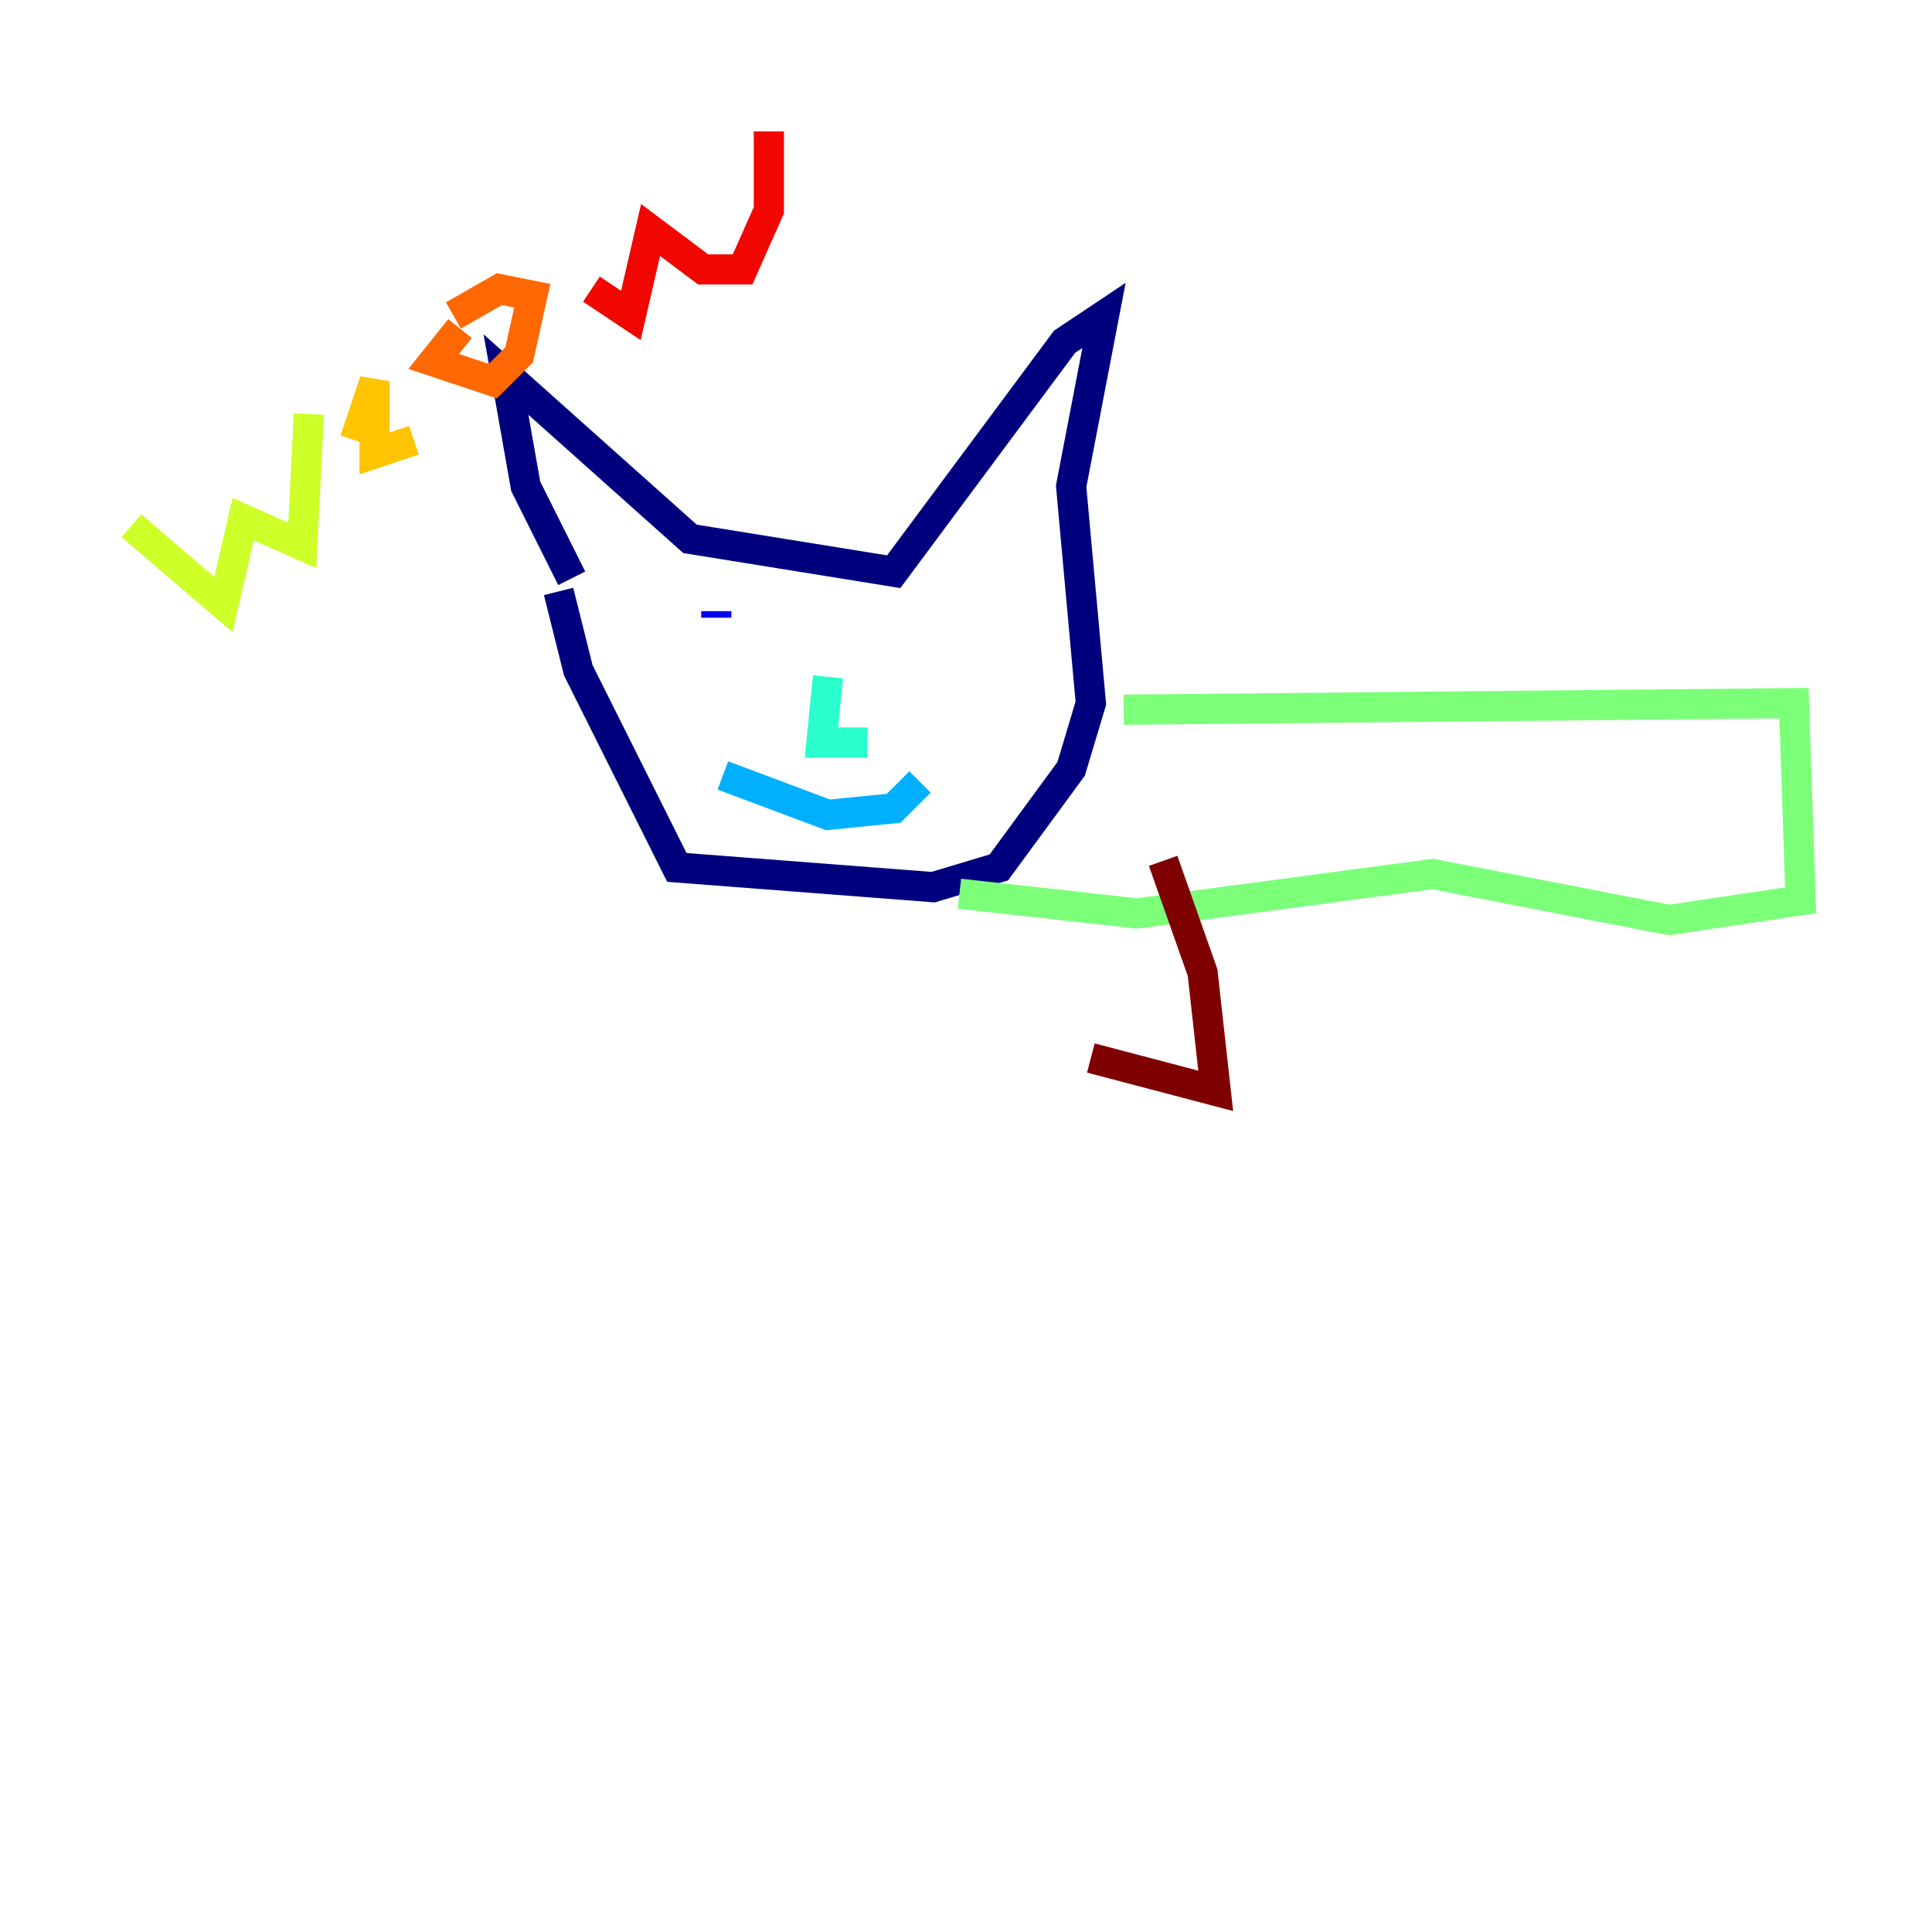 <?xml version="1.0" encoding="utf-8" ?>
<svg baseProfile="tiny" height="128" version="1.2" viewBox="0,0,128,128" width="128" xmlns="http://www.w3.org/2000/svg" xmlns:ev="http://www.w3.org/2001/xml-events" xmlns:xlink="http://www.w3.org/1999/xlink"><defs /><polyline fill="none" points="37.878,38.313 34.83,32.218 33.524,24.816 45.714,35.701 59.211,37.878 70.531,22.64 73.143,20.898 70.966,32.218 72.272,46.585 70.966,50.939 66.177,57.469 61.823,58.776 44.843,57.469 38.313,44.408 37.007,39.184" stroke="#00007f" stroke-width="2" /><polyline fill="none" points="47.456,40.49 47.456,40.925" stroke="#0000f1" stroke-width="2" /><polyline fill="none" points="60.952,43.102 60.952,43.102" stroke="#004cff" stroke-width="2" /><polyline fill="none" points="47.891,51.374 54.857,53.986 59.211,53.551 60.952,51.809" stroke="#00b0ff" stroke-width="2" /><polyline fill="none" points="54.857,44.843 54.422,49.197 57.469,49.197" stroke="#29ffcd" stroke-width="2" /><polyline fill="none" points="74.449,47.02 118.857,46.585 119.293,59.646 110.585,60.952 94.912,57.905 75.32,60.517 63.565,59.211" stroke="#7cff79" stroke-width="2" /><polyline fill="none" points="8.707,34.83 14.803,40.054 16.109,34.395 20.027,36.136 20.463,27.429" stroke="#cdff29" stroke-width="2" /><polyline fill="none" points="23.51,29.17 24.816,25.252 24.816,30.041 27.429,29.17" stroke="#ffc400" stroke-width="2" /><polyline fill="none" points="30.476,21.769 28.735,23.946 32.653,25.252 34.395,23.51 35.265,19.592 33.088,19.157 30.041,20.898" stroke="#ff6700" stroke-width="2" /><polyline fill="none" points="39.184,19.157 41.796,20.898 43.102,15.238 46.585,17.85 49.197,17.85 50.939,13.932 50.939,8.707" stroke="#f10700" stroke-width="2" /><polyline fill="none" points="77.061,57.034 79.674,64.435 80.544,72.272 72.272,70.095" stroke="#7f0000" stroke-width="2" /></svg>